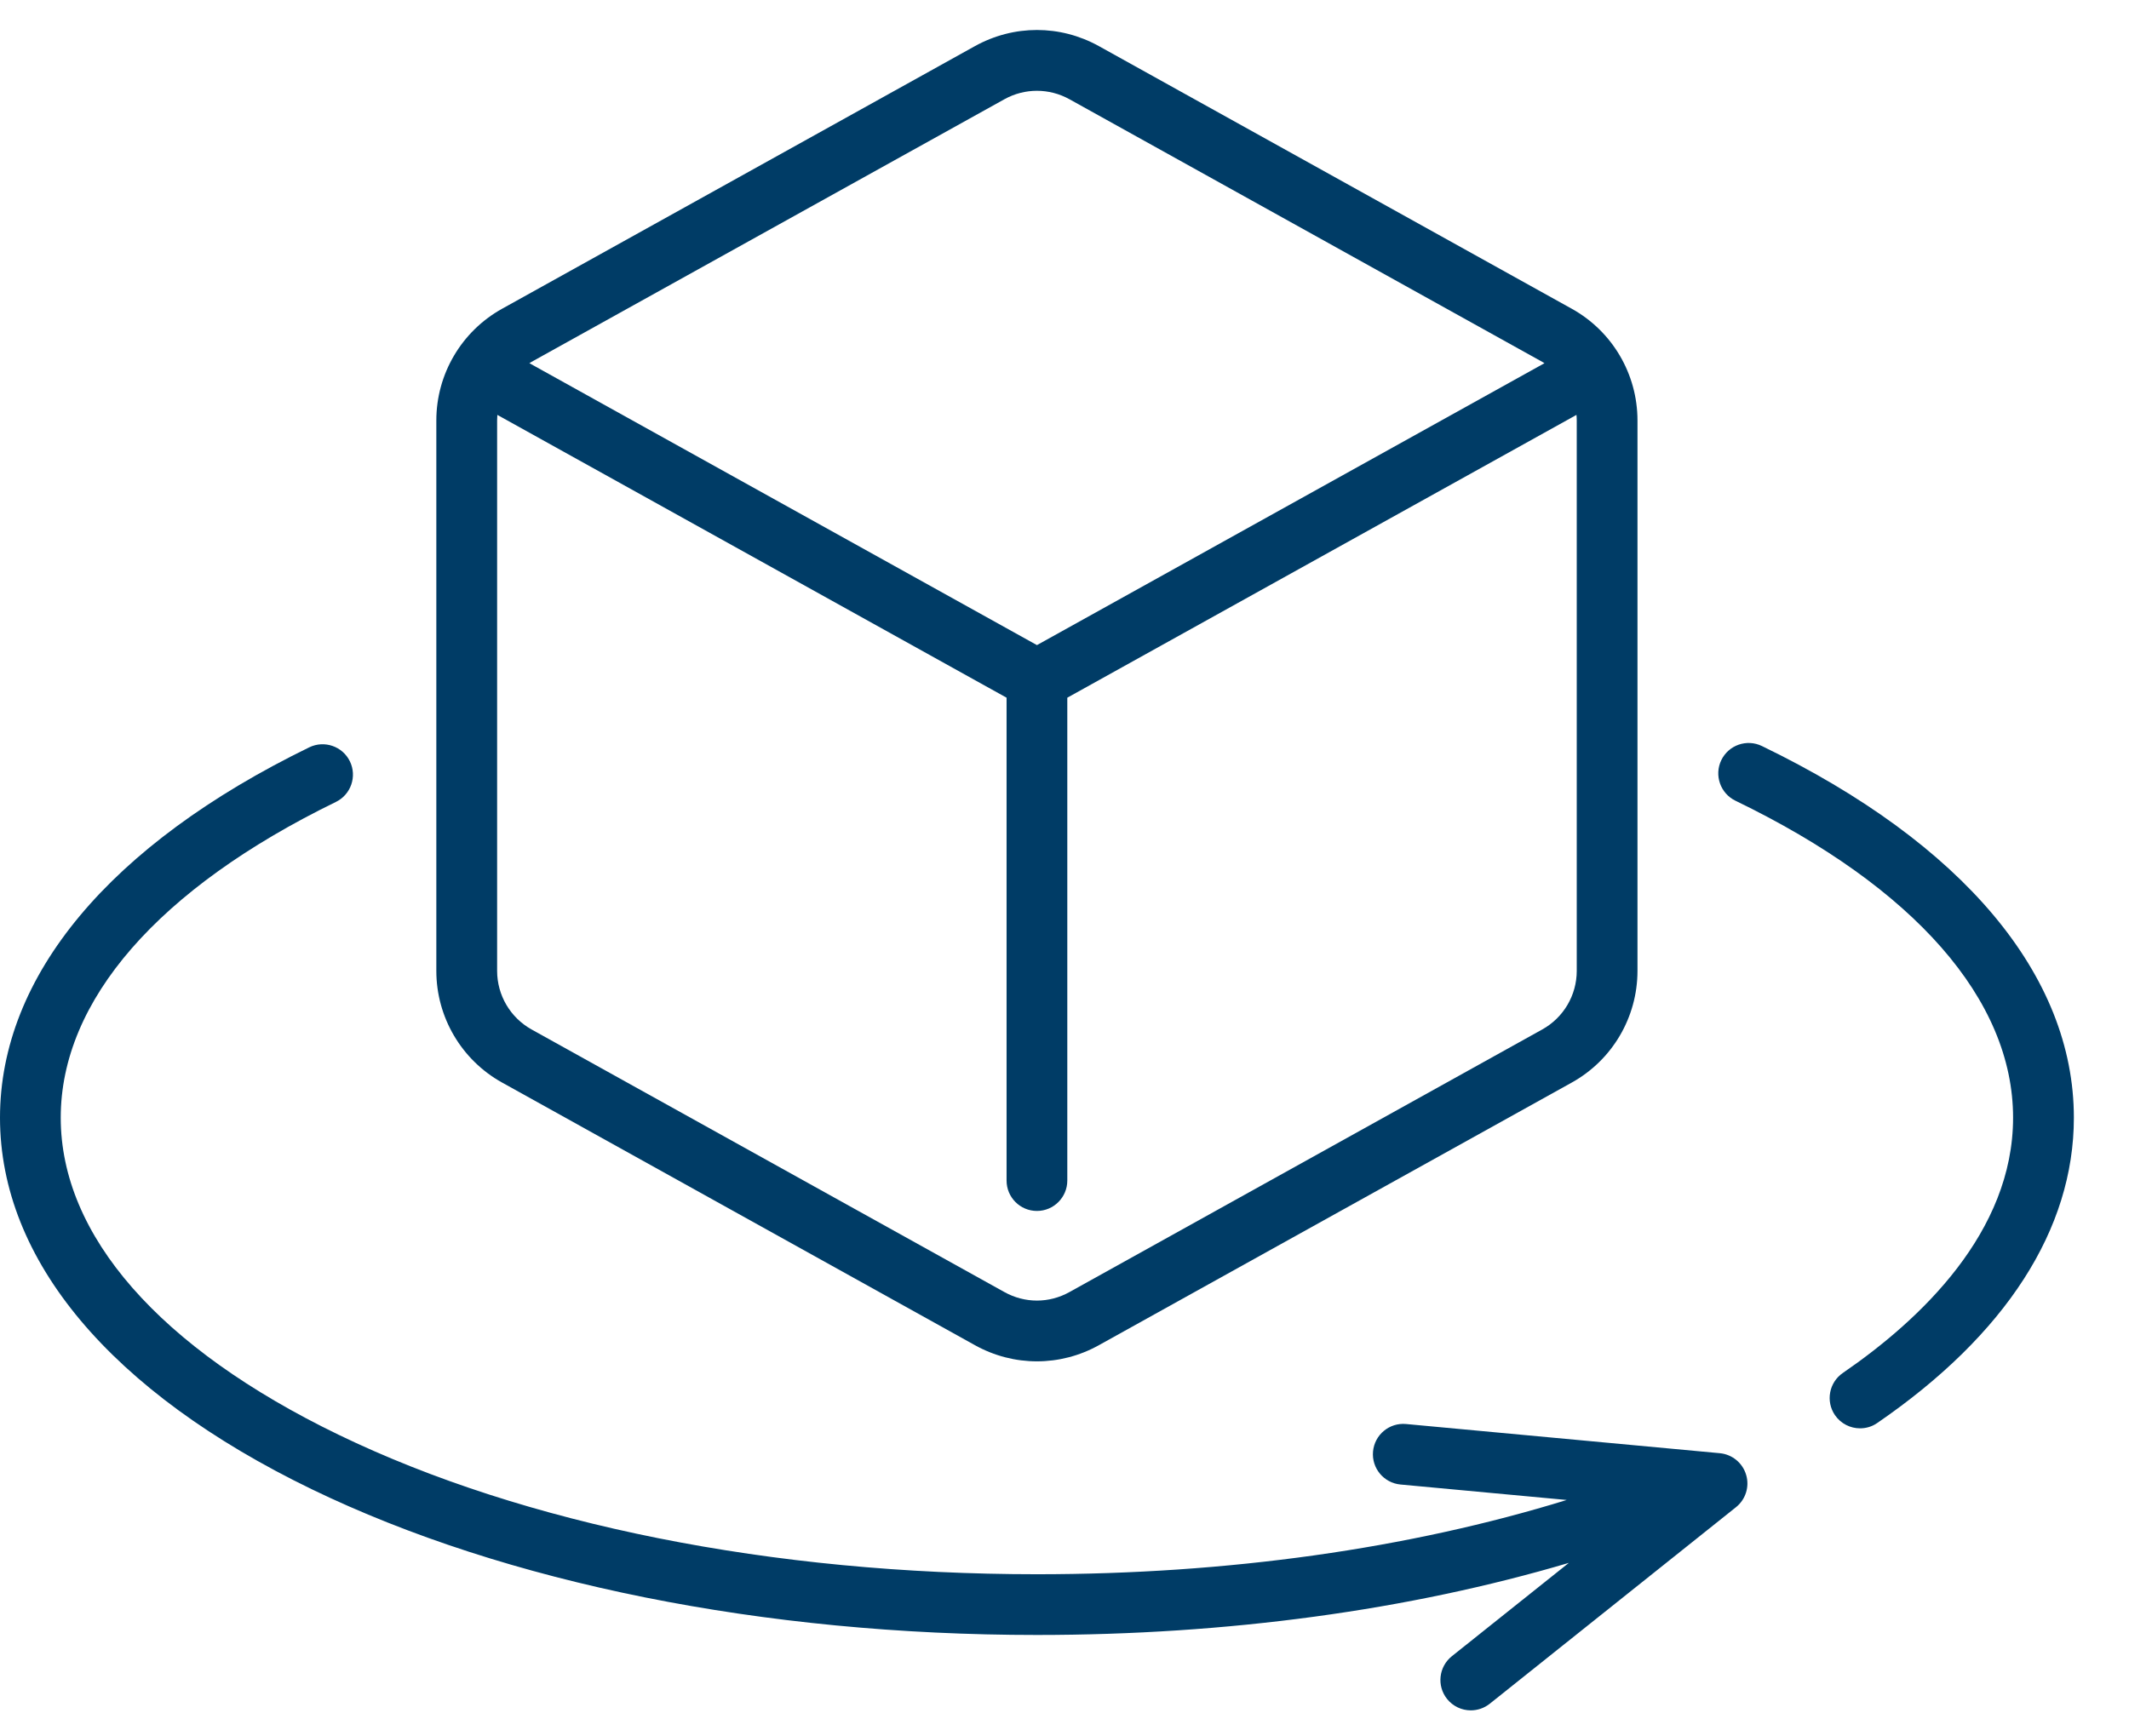 <svg width="38" height="31" viewBox="0 0 38 31" fill="none" xmlns="http://www.w3.org/2000/svg">
<path d="M8.962 19.327L17.4 24.015C17.747 24.208 18.127 24.304 18.508 24.304C18.888 24.304 19.269 24.208 19.615 24.015L28.054 19.327C28.778 18.925 29.227 18.161 29.227 17.333V7.506C29.227 6.678 28.778 5.914 28.054 5.512L19.615 0.824C18.922 0.439 18.094 0.439 17.4 0.824L8.962 5.512C8.238 5.914 7.788 6.678 7.788 7.506V17.333C7.788 18.161 8.238 18.925 8.962 19.327ZM28.143 17.333C28.143 17.768 27.907 18.168 27.527 18.379L19.089 23.067C18.725 23.27 18.291 23.27 17.927 23.067L9.488 18.379C9.109 18.168 8.873 17.768 8.873 17.333V7.506C8.873 7.473 8.875 7.44 8.877 7.407L17.966 12.456V21.076C17.966 21.376 18.208 21.619 18.508 21.619C18.807 21.619 19.05 21.376 19.05 21.076V12.456L28.138 7.407C28.141 7.44 28.143 7.473 28.143 7.506V17.333ZM17.927 1.772C18.109 1.671 18.308 1.621 18.508 1.621C18.707 1.621 18.907 1.671 19.089 1.772L27.527 6.46C27.541 6.468 27.554 6.476 27.567 6.484L18.508 11.517L9.449 6.484C9.462 6.476 9.475 6.468 9.488 6.46L17.927 1.772Z" fill="#003c66"/>
<path d="M31.448 13.319C31.178 13.188 30.854 13.301 30.723 13.571C30.593 13.84 30.706 14.164 30.975 14.295C34.171 15.841 35.931 17.851 35.931 19.954C35.931 21.997 34.279 23.56 32.893 24.511C32.646 24.68 32.583 25.018 32.752 25.265C32.858 25.418 33.027 25.5 33.2 25.5C33.306 25.5 33.413 25.47 33.506 25.405C35.802 23.83 37.016 21.945 37.016 19.954C37.016 17.413 35.038 15.056 31.448 13.319Z" fill="#003c66"/>
<path d="M30.697 25.944L25.097 25.423C24.799 25.395 24.535 25.614 24.507 25.912C24.479 26.211 24.699 26.475 24.997 26.503L27.964 26.779C25.148 27.648 21.915 28.105 18.508 28.105C13.789 28.105 9.361 27.22 6.04 25.613C2.844 24.066 1.084 22.056 1.084 19.954C1.084 17.862 2.828 15.861 5.995 14.317C6.264 14.186 6.376 13.861 6.245 13.592C6.114 13.323 5.789 13.211 5.52 13.342C1.96 15.077 0 17.425 0 19.954C0 22.495 1.977 24.851 5.568 26.589C9.033 28.265 13.629 29.189 18.508 29.189C21.908 29.189 25.149 28.747 28.002 27.902L25.913 29.569C25.68 29.756 25.641 30.097 25.828 30.331C25.935 30.465 26.093 30.535 26.252 30.535C26.371 30.535 26.49 30.496 26.59 30.417L30.985 26.908C31.158 26.77 31.23 26.541 31.166 26.329C31.103 26.117 30.917 25.965 30.697 25.944Z" fill="#003c66"/>
</svg>
